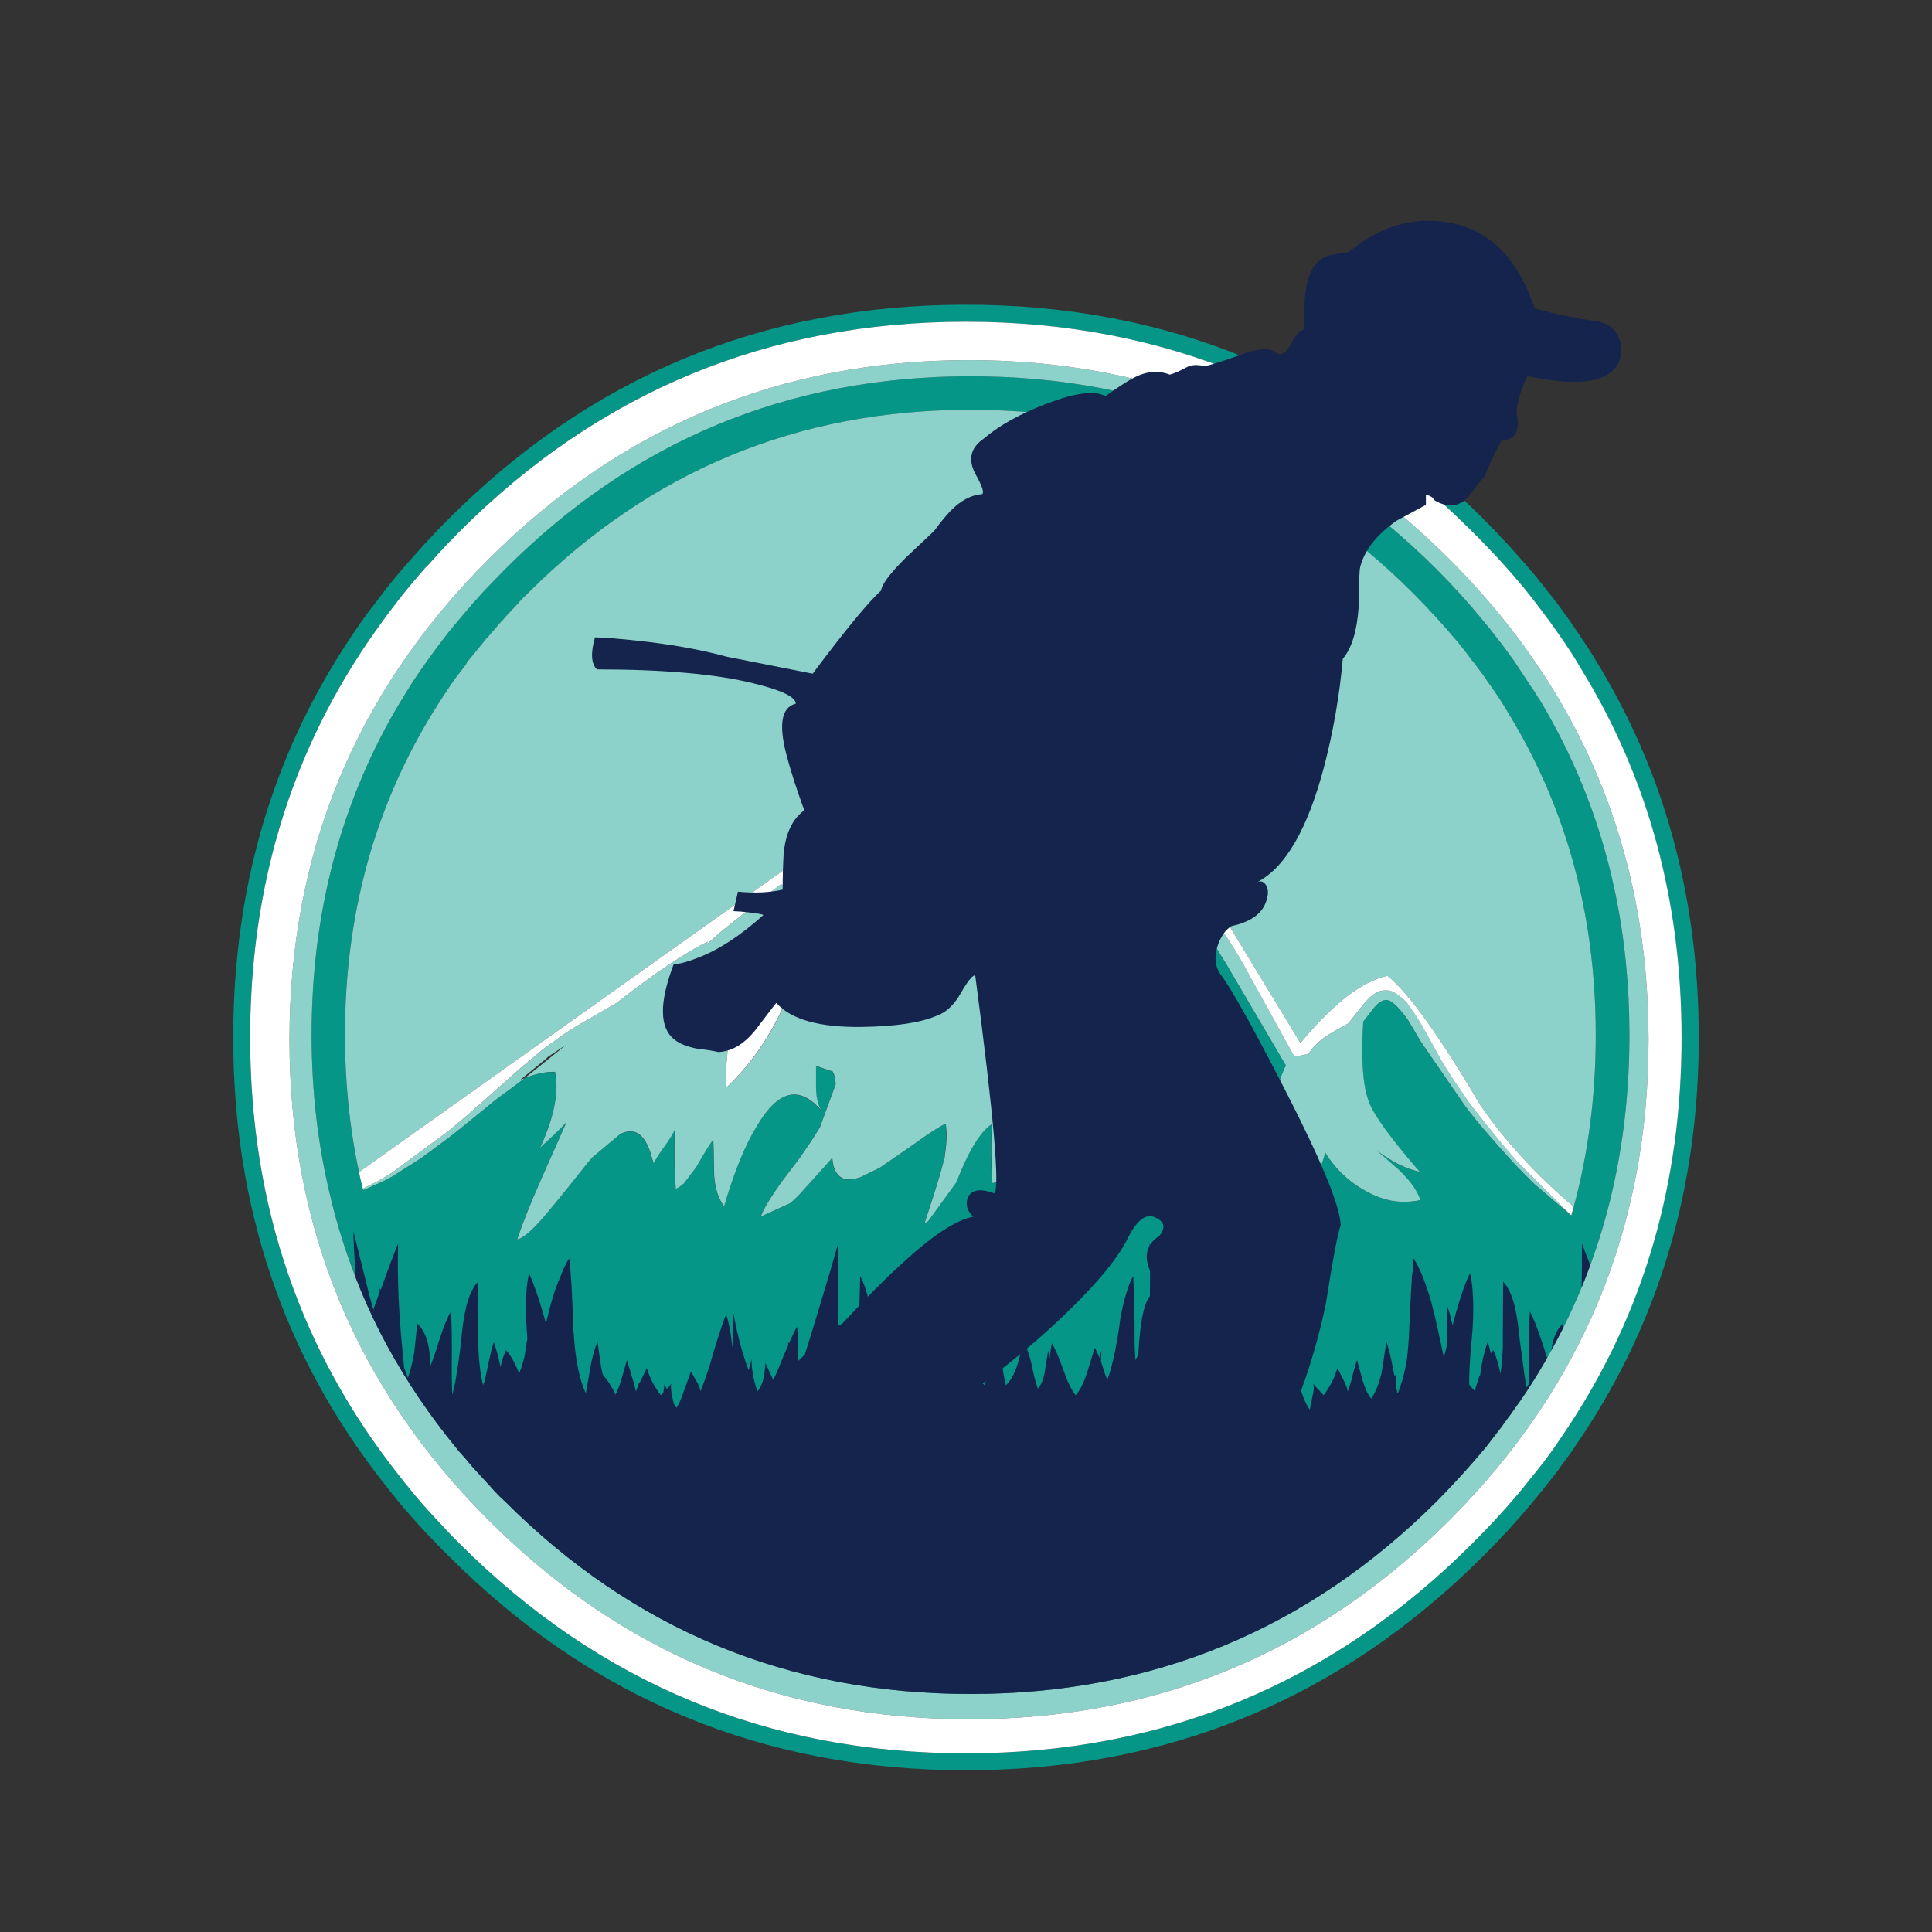 <?xml version="1.0" encoding="utf-8"?>
<!-- Generator: Adobe Illustrator 16.0.0, SVG Export Plug-In . SVG Version: 6.00 Build 0)  -->
<!DOCTYPE svg PUBLIC "-//W3C//DTD SVG 1.1//EN" "http://www.w3.org/Graphics/SVG/1.1/DTD/svg11.dtd">
<svg version="1.1" id="Layer_1" xmlns="http://www.w3.org/2000/svg" xmlns:xlink="http://www.w3.org/1999/xlink" x="0px" y="0px"
	 width="300px" height="300px" viewBox="0 0 300 300" enable-background="new 0 0 300 300" xml:space="preserve">
<rect x="0" y="0" width="300" height="300" fill="#333333" stroke="none"/>
<g>
	<path fill="#059687" d="M233.585,100.551c0.49,0.654,0.989,1.333,1.496,2.036c0.867,1.292,1.742,2.617,2.625,3.975
		c0.245,0.327,0.474,0.671,0.687,1.03c0.196,0.36,0.435,0.728,0.713,1.104c0.344,0.572,0.679,1.145,1.006,1.717
		c1.504,2.634,2.879,5.315,4.121,8.047c5.854,12.888,8.781,26.97,8.781,42.246c0,16.911-3.548,32.31-10.646,46.194
		c-1.668,3.289-3.524,6.47-5.569,9.545c-0.539,0.801-1.096,1.595-1.668,2.379c-0.359,0.54-0.72,1.037-1.078,1.496
		c-0.345,0.457-0.68,0.925-1.008,1.397c-0.783,0.998-1.553,1.996-2.305,2.993c-0.605,0.688-1.194,1.374-1.768,2.061
		c-1.865,2.145-3.818,4.254-5.863,6.33c-20.002,19.953-44.145,29.932-72.42,29.932c-28.262,0-52.362-9.979-72.299-29.932
		c-0.246-0.213-0.458-0.408-0.638-0.588c-0.638-0.621-1.227-1.252-1.766-1.89c-0.899-0.966-1.774-1.914-2.625-2.847
		c-0.409-0.49-0.81-0.973-1.202-1.447c-0.376-0.393-0.711-0.77-1.005-1.128c-0.639-0.785-1.243-1.538-1.816-2.259
		c-4.007-5.117-7.442-10.467-10.304-16.043c-1.472-2.896-2.789-5.855-3.949-8.881c-1.472-3.828-2.699-7.754-3.681-11.775
		c0.017,0,0.033,0,0.049,0l-0.049-0.051c-2.012-8.078-3.018-16.574-3.018-25.488c0-18.53,4.31-35.295,12.929-50.293
		c0.557-0.948,1.12-1.889,1.693-2.821c1.128-1.831,2.355-3.655,3.68-5.471c0.474-0.687,0.981-1.374,1.521-2.061
		c0.965-1.309,1.962-2.56,2.993-3.754c0.605-0.735,1.21-1.447,1.815-2.134c0.261-0.327,0.547-0.654,0.859-0.981
		c0.867-0.998,1.75-1.946,2.649-2.846c0.605-0.639,1.227-1.276,1.865-1.914c19.937-20.002,44.037-30.004,72.299-30.004
		c28.276,0,52.418,10.001,72.42,30.004c2.535,2.535,4.897,5.144,7.091,7.826c0.85,0.997,1.651,2.004,2.403,3.018
		C232.932,99.668,233.257,100.094,233.585,100.551z M239.816,95.399c-0.295-0.393-0.564-0.753-0.812-1.08
		c-0.801-1.063-1.61-2.093-2.429-3.091c-2.502-3.01-5.168-5.912-7.997-8.709c-21.704-21.704-47.904-32.556-78.604-32.556
		c-30.7,0-56.9,10.852-78.604,32.556c-0.687,0.687-1.366,1.382-2.036,2.085c-0.932,0.981-1.832,1.971-2.699,2.969
		c-0.213,0.213-0.441,0.441-0.687,0.687c-0.687,0.785-1.366,1.578-2.037,2.38c-1.046,1.243-2.052,2.511-3.018,3.803
		c-0.54,0.703-1.055,1.398-1.546,2.085c-3.271,4.465-6.149,9.094-8.635,13.886c-7.916,15.243-11.874,32.146-11.874,50.71
		c0,13.117,1.987,25.416,5.962,36.897c3.811,11.039,9.461,21.318,16.952,30.838c0.573,0.752,1.178,1.505,1.815,2.257
		c0.229,0.311,0.483,0.63,0.761,0.957c0.441,0.507,0.891,1.03,1.349,1.569c0.85,0.965,1.726,1.922,2.625,2.871
		c0.573,0.62,1.161,1.25,1.766,1.889c0.425,0.426,0.859,0.858,1.3,1.301c21.704,21.703,47.904,32.555,78.604,32.555
		c30.699,0,56.899-10.852,78.604-32.555c2.534-2.52,4.931-5.111,7.188-7.777c0.57-0.687,1.127-1.373,1.666-2.061
		c0.818-0.998,1.611-1.996,2.381-2.993c0.377-0.507,0.744-1.006,1.104-1.496c0.295-0.409,0.597-0.843,0.907-1.301
		c0.539-0.817,1.08-1.619,1.619-2.403c11.775-17.746,17.664-37.929,17.664-60.548c0-21.312-5.209-40.414-15.627-57.31
		c-0.426-0.735-0.875-1.479-1.351-2.232c-0.851-1.324-1.741-2.633-2.674-3.925C240.92,96.871,240.372,96.119,239.816,95.399z
		 M230.42,80.655c2.896,2.927,5.626,5.929,8.193,9.003c0.802,0.998,1.611,2.021,2.429,3.066c0.246,0.328,0.508,0.663,0.785,1.007
		c0.571,0.785,1.129,1.553,1.669,2.306c0.932,1.324,1.831,2.649,2.697,3.974c0.49,0.721,0.957,1.456,1.398,2.209
		c10.794,17.386,16.191,37.02,16.191,58.903c0,23.225-6.102,43.938-18.301,62.143c-0.541,0.801-1.088,1.61-1.646,2.428
		c-0.294,0.394-0.589,0.785-0.883,1.179c-0.36,0.507-0.729,1.022-1.104,1.546c-0.77,0.997-1.563,2.003-2.379,3.018
		c-0.541,0.67-1.097,1.35-1.67,2.037c-2.322,2.779-4.783,5.461-7.384,8.047c-22.194,22.242-49.008,33.363-80.443,33.363
		s-58.233-11.121-80.395-33.363c-0.524-0.508-1.039-1.022-1.546-1.547c-0.605-0.621-1.194-1.233-1.766-1.84
		c-0.899-0.965-1.775-1.93-2.625-2.896c-0.475-0.538-0.94-1.078-1.398-1.617c-0.262-0.313-0.499-0.613-0.711-0.908
		c-0.638-0.752-1.243-1.505-1.815-2.257c-7.883-9.978-13.779-20.787-17.688-32.433c-3.876-11.498-5.814-23.797-5.814-36.897
		c0-18.498,3.852-35.401,11.555-50.71c2.699-5.348,5.863-10.508,9.494-15.48c0.524-0.687,1.055-1.374,1.595-2.061
		c0.965-1.309,1.971-2.576,3.017-3.803c0.671-0.817,1.382-1.636,2.135-2.453c0.18-0.196,0.376-0.417,0.588-0.662
		c0.867-0.998,1.767-1.979,2.699-2.944c0.736-0.785,1.496-1.57,2.282-2.354c22.162-22.228,48.959-33.341,80.395-33.341
		C181.412,47.314,208.227,58.428,230.42,80.655z M170.094,118.313c0.18,0.589,0.475,1.407,0.883,2.454l0.195,0.515
		c0.066,0.18,0.141,0.368,0.223,0.564c0.082,0.196,0.18,0.409,0.293,0.638c0.328,0.671,0.752,1.521,1.276,2.552
		c0.017,0.016,0.032,0.041,0.05,0.073c0,0.017,0.008,0.033,0.023,0.049c0.016,0.033,0.033,0.058,0.049,0.074
		c0,0.032,0.01,0.057,0.025,0.073c0.211,0.409,0.498,0.916,0.856,1.521c0.148,0.245,0.312,0.515,0.491,0.81l0.195,0.343
		c0.115,0.196,0.229,0.393,0.345,0.589l2.135,3.116c0.032,0.065,0.073,0.131,0.122,0.196l0.023,0.024
		c0.394,0.572,1.022,1.414,1.89,2.526c0.05,0.065,0.106,0.14,0.172,0.222l0.025,0.023l0.122,0.147l0.023,0.024
		c0.018,0.033,0.041,0.074,0.074,0.123c2.191,2.829,4.391,5.667,6.6,8.513c0.017,0.017,0.032,0.033,0.049,0.05
		c0.195,0.229,0.426,0.515,0.688,0.858c0.163,0.212,0.335,0.441,0.516,0.687c0.278,0.409,0.58,0.858,0.907,1.35
		c0.147,0.212,0.328,0.482,0.539,0.81c0.36,0.621,0.826,1.374,1.399,2.257l9.369,15.945c-1.34,2.748-2.215,6.593-2.623,11.531
		c-0.065,0.571-0.098,1.161-0.098,1.766c-0.182,2.144-0.238,4.205-0.174,6.184c0,0.131,0.01,0.262,0.025,0.393
		c0.033,0.899,0.105,1.791,0.221,2.674c0.018,0.313,0.049,0.615,0.098,0.908l0.025-0.023c0,0.016,0,0.031,0,0.049
		c0.081-0.131,0.195-0.236,0.344-0.318c0.523-0.604,1.006-1.269,1.447-1.987c0.113-0.212,0.229-0.425,0.343-0.638l0.858-2.086
		c0-0.033,0.008-0.064,0.025-0.099c0.393-1.228,0.784-3.14,1.178-5.74c0.293,0.638,0.865,1.496,1.717,2.576
		c0.049,0.049,0.09,0.104,0.123,0.171c0.016,0.018,0.031,0.033,0.049,0.051c0.507,0.637,0.898,1.145,1.178,1.521
		c0.146,0.229,0.254,0.409,0.318,0.54v-0.025l0.295-1.471c0.064-0.196,0.131-0.393,0.195-0.589c0.344-0.966,0.523-1.603,0.541-1.914
		c1.602,2.616,3.729,4.637,6.377,6.06c0.967,0.541,1.931,0.948,2.896,1.228c1.374,0.393,2.757,0.516,4.146,0.368
		c0.459-0.033,0.916-0.106,1.375-0.221v-0.024c-0.082-0.246-0.18-0.491-0.295-0.736c-0.196-0.409-0.434-0.834-0.711-1.274
		c-0.441-0.639-0.99-1.302-1.646-1.987c-0.213-0.229-0.44-0.458-0.687-0.687c-0.328-0.296-0.639-0.565-0.933-0.811
		c-0.868-0.785-1.604-1.424-2.208-1.914c-0.017-0.016-0.033-0.032-0.049-0.049l-0.025-0.025c-0.016-0.016-0.033-0.031-0.049-0.048
		c0.752,0.539,1.563,1.063,2.43,1.569c1.422,0.785,2.779,1.315,4.072,1.595c-4.433-5.136-7.041-8.709-7.826-10.722
		c-0.998-2.534-1.309-6.737-0.934-12.608c0.018-0.017,0.033-0.033,0.051-0.05c0.049-0.064,0.098-0.131,0.146-0.196
		c0.016-0.016,0.033-0.032,0.049-0.049c0.016-0.033,0.033-0.058,0.049-0.073l1.031-1.324c0.244-0.328,0.393-0.516,0.441-0.564
		c0.393-0.457,0.809-0.785,1.25-0.98c0.459-0.181,0.907-0.123,1.35,0.172c0.033,0.017,0.064,0.041,0.099,0.073
		c0.441,0.294,0.997,0.851,1.669,1.669c0.211,0.26,0.441,0.555,0.687,0.883c0.604,0.965,1.284,2.108,2.036,3.435l0.441,0.639
		c2.143,3.106,4.285,6.224,6.428,9.347c0.017,0.033,0.033,0.058,0.049,0.074c0,0.017,0.01,0.023,0.024,0.023
		c0.296,0.426,0.826,1.111,1.595,2.063c0.263,0.325,0.549,0.678,0.858,1.053l0.662,0.763c0.653,0.752,1.31,1.504,1.963,2.257
		c0.017,0.016,0.033,0.041,0.05,0.073c0.049,0.049,0.106,0.106,0.172,0.172c0.801,0.899,1.463,1.636,1.986,2.208
		c0.182,0.195,0.344,0.376,0.49,0.54c0.213,0.229,0.475,0.489,0.785,0.785c0.277,0.311,0.613,0.653,1.006,1.028l0.688,0.688
		l0.073,0.099c0.082,0.082,0.163,0.164,0.245,0.245c0.115,0.082,0.223,0.173,0.318,0.271l0.1,0.099
		c0.146,0.114,0.286,0.229,0.417,0.343l1.325,1.129c0.375,0.328,0.752,0.654,1.128,0.981c0.394,0.327,0.776,0.653,1.151,0.981
		c0.182,0.146,0.354,0.285,0.517,0.416l0.295,0.246c0.114,0.098,0.229,0.203,0.345,0.317c0.063,0.05,0.121,0.106,0.17,0.172
		l0.344,0.295l-0.687-0.712l0.515,0.516c0.082-0.295,0.164-0.58,0.246-0.857c0.049-0.164,0.098-0.328,0.146-0.491
		c2.271-8.405,3.41-17.296,3.41-26.667c0-9.486-1.186-18.481-3.559-26.986c-2.143-7.688-5.25-14.965-9.322-21.834
		c-0.277-0.491-0.571-0.981-0.883-1.473c-0.146-0.245-0.295-0.49-0.44-0.736c-0.427-0.687-0.875-1.382-1.351-2.085
		c-0.426-0.621-0.851-1.219-1.275-1.791c-0.081-0.131-0.155-0.253-0.221-0.367c-0.359-0.54-0.752-1.071-1.178-1.595
		c-0.328-0.475-0.672-0.924-1.031-1.35c-0.75-1.03-1.537-2.036-2.354-3.018c-2.142-2.535-4.399-4.997-6.771-7.385
		c-18.988-18.972-41.896-28.458-68.717-28.458c-26.806,0-49.704,9.486-68.691,28.458c-0.475,0.458-0.941,0.924-1.398,1.398
		c-0.066,0.099-0.123,0.18-0.173,0.246l-1.594,1.668c-0.294,0.327-0.581,0.654-0.859,0.98c-0.262,0.246-0.515,0.524-0.76,0.835
		l-0.221,0.27c-0.392,0.409-0.801,0.892-1.227,1.447l-0.147,0.074c-0.115,0.146-0.229,0.303-0.343,0.466l-2.772,3.386
		c-0.049,0.114-0.106,0.236-0.172,0.368c-0.54,0.687-1.071,1.373-1.594,2.061c-0.54,0.752-1.063,1.521-1.57,2.306
		c-0.622,0.933-1.227,1.873-1.815,2.821c-9.192,14.867-13.788,31.632-13.788,50.293c0,7.394,0.728,14.49,2.184,21.294
		c0.18,0.852,0.376,1.701,0.588,2.553v0.023l0.074,0.245l2.183-0.979c0.654-0.263,1.456-0.664,2.404-1.203l2.257-1.447
		c0.899-0.557,1.652-1.038,2.258-1.447l4.342-3.214c0.491-0.376,1.006-0.785,1.546-1.228l5.667-4.611
		c1.292-0.934,2.755-2.02,4.392-3.264c1.684-0.688,3.254-1.014,4.71-0.98c0.131,0.688,0.205,1.415,0.221,2.184
		c0,2.535-0.745,5.512-2.233,8.93l-0.196,0.443c-0.049,0.08-0.099,0.17-0.147,0.27v0.023c0.393-0.425,1.112-1.104,2.158-2.035
		c0.9-0.867,1.53-1.506,1.889-1.914c-0.212,0.508-0.45,1.07-0.711,1.692l-3.213,7.263c-1.586,3.582-2.805,6.64-3.655,9.174
		c1.03-0.213,2.69-1.717,4.98-4.514c1.324-1.57,3.419-4.162,6.28-7.777c0.099-0.113,0.196-0.221,0.294-0.317
		c0.033-0.032,0.065-0.073,0.099-0.123c0.032-0.032,0.073-0.065,0.122-0.098l4.245-3.558c0.392-0.197,0.76-0.318,1.104-0.369
		c0.441-0.064,0.859-0.031,1.251,0.099c1.161,0.442,2.044,1.874,2.649,4.294c0.017,0.018,0.025,0.041,0.025,0.072
		c0.016,0.018,0.024,0.041,0.024,0.074c0.017,0.017,0.024,0.041,0.024,0.073c0.016,0.032,0.024,0.065,0.024,0.099
		c0.016,0.017,0.024,0.041,0.024,0.074c0.017,0.031,0.025,0.064,0.025,0.099c0.017,0.017,0.025,0.04,0.025,0.073
		c0.278-0.605,0.833-1.48,1.667-2.625c0.851-1.179,1.399-2.078,1.644-2.699c-0.131,2.978-0.09,6.061,0.123,9.248v0.025
		c0.409-0.181,0.818-0.449,1.227-0.811l1.938-2.553c1.439-2.502,2.331-3.933,2.673-4.291c0.05,1.227,0.091,3.074,0.123,5.543v0.024
		c0,0.082,0.008,0.163,0.025,0.245c0.163,1.93,0.67,3.443,1.521,4.538c1.604-5.462,3.32-9.647,5.152-12.56
		c2.568-4.334,5.169-5.732,7.802-4.195c0.327,0.195,0.67,0.441,1.03,0.734c0.131,0.115,0.253,0.237,0.368,0.369l0.171,0.146
		c0.164,0.18,0.336,0.376,0.515,0.589c-0.016-0.033-0.024-0.058-0.024-0.073l0.024,0.024c-0.147-0.246-0.27-0.522-0.367-0.834
		c-0.165-0.491-0.278-1.039-0.344-1.646c-0.033-0.344-0.049-0.703-0.049-1.078v-0.024c0-1.554,0-2.649,0-3.287
		c0.147,0.081,1.006,0.384,2.576,0.907c0.033,0,0.049,0.017,0.049,0.049c0.278,0.572,0.417,1.227,0.417,1.963l-2.454,6.697
		c-0.245,0.377-0.499,0.77-0.76,1.178c-0.311,0.523-1.08,1.668-2.307,3.436c-0.18,0.244-0.368,0.506-0.564,0.785l-2.159,2.846
		c-1.586,2.19-2.641,3.875-3.165,5.054c-0.033,0-0.049,0.032-0.049,0.099c-0.082,0.146-0.139,0.278-0.172,0.393l-0.049,0.05
		l4.587-2.085c0.507-0.409,1.015-0.883,1.522-1.424c0.261-0.295,0.547-0.613,0.858-0.956l3.558-3.95
		c0.017-0.032,0.041-0.064,0.073-0.1c0.033-0.049,0.066-0.088,0.098-0.121c0.033-0.033,0.065-0.065,0.098-0.098
		c0.033-0.051,0.065-0.092,0.099-0.123c0.098-0.115,0.188-0.222,0.27-0.32c0,0.033,0,0.065,0,0.1
		c0.147,1.768,0.752,2.821,1.815,3.165l0.049,0.024c0.098,0.016,0.188,0.039,0.269,0.072c0.623,0.082,1.366-0.023,2.233-0.318
		l2.968-1.447l4.735-3.264c0.311-0.229,0.646-0.467,1.006-0.711c2.192-1.57,3.68-2.519,4.465-2.847c0,0.033,0.032,0.091,0.099,0.173
		c0,0.049,0.008,0.105,0.024,0.172c0,0.064,0.008,0.146,0.024,0.244c0.017,0.344,0.025,0.703,0.025,1.08
		c0.033,0.948-0.057,2.004-0.27,3.164c0,0.082,0,0.155,0,0.223c-0.033,0.195-0.073,0.399-0.123,0.613l-0.564,2.084
		c0,0.033-0.008,0.065-0.025,0.098c-0.507,1.719-1.308,4.236-2.404,7.558c0.049-0.033,0.099-0.058,0.147-0.073
		c0-0.017,0.017-0.025,0.049-0.025c0-0.016,0.016-0.023,0.049-0.023c0-0.017,0.016-0.023,0.049-0.023
		c0.065-0.049,0.139-0.09,0.221-0.123c0-0.017,0.008-0.024,0.024-0.024l4.293-5.912c0.197-0.407,0.384-0.843,0.564-1.301
		c1.684-4.121,3.37-6.754,5.054-7.899c-0.132,2.928-0.115,5.979,0.049,9.15v0.025c1.717-0.131,4.293-2.314,7.728-6.551
		c0.36-0.426,0.705-0.852,1.03-1.275c0.033-0.032,0.065-0.082,0.099-0.147l0.44-0.489c0.36-0.49,0.753-0.957,1.179-1.398
		c2.354-2.862,3.967-4.688,4.834-5.471l0.022-0.025c0.019-0.048,0.041-0.081,0.073-0.098c0.033-0.032,0.074-0.049,0.123-0.049
		c0.082,0.735,0.181,1.438,0.295,2.109c0.277,1.995,0.646,3.721,1.104,5.176c0.262,0.885,0.557,1.668,0.883,2.355
		c0.114,0.229,0.229,0.449,0.344,0.662c0.05-0.147,0.091-0.312,0.123-0.49l0.244-2.675c0-0.05,0-0.099,0-0.147
		c0-0.521-0.016-1.078-0.049-1.668c-0.082-1.373-0.121-2.56-0.121-3.557v-0.024c-0.033-0.36-0.051-0.688-0.051-0.981
		c0-0.146,0-0.254,0-0.318c0-0.146,0-0.27,0-0.368v-0.317c0-0.803,0.041-1.506,0.123-2.11c0.458-2.535,1.814-3.499,4.072-2.896
		c1.505,0.426,3.828,2.698,6.968,6.82c3.075,4.039,5.772,6.362,8.097,6.967c0.229-2.388-1.357-6.051-4.76-10.99
		c-0.146-0.213-0.285-0.416-0.418-0.612c-0.146-0.213-0.286-0.409-0.416-0.589c-0.05-0.065-0.09-0.123-0.123-0.172
		c-0.049-0.065-0.09-0.123-0.123-0.172c-0.031-0.065-0.074-0.123-0.123-0.172c-0.031-0.064-0.072-0.123-0.121-0.172
		c-0.033-0.066-0.074-0.123-0.123-0.172c-2.144-2.992-4.098-5.177-5.863-6.551c-0.262-0.213-0.516-0.4-0.76-0.564
		c-0.033-0.033-0.059-0.049-0.074-0.049h-0.024c-0.194-0.131-0.385-0.244-0.563-0.344c-0.181-0.114-0.353-0.221-0.517-0.318
		c-0.229-0.131-0.448-0.254-0.662-0.367c-0.213-0.114-0.407-0.213-0.588-0.295c-0.147-0.065-0.287-0.123-0.418-0.172
		c-0.146-0.049-0.284-0.091-0.417-0.123c-0.229-0.082-0.441-0.131-0.638-0.146h-0.099c-0.262-0.033-0.516-0.018-0.761,0.049h-0.05
		c-0.506,0.182-0.939,0.736-1.299,1.669c-0.164,0.276-0.32,0.646-0.467,1.104l-1.178,3.213l-0.05,0.074
		c-0.049,0.082-0.09,0.155-0.123,0.221c-0.098,0.148-0.188,0.295-0.271,0.441l-0.172,0.196c-0.375,0.539-0.817,1.006-1.323,1.397
		c-0.966,0.688-2.15,1.113-3.56,1.275c0.019-0.458-0.049-1.136-0.195-2.035c-0.113-0.998-0.155-1.693-0.123-2.086
		c-0.358,0.098-1.006,0.147-1.938,0.147h-0.025c-0.932,0-1.65,0.073-2.157,0.22c-0.181-1.145-0.255-2.47-0.222-3.974l0.271-3.705
		c0.082-0.851,0.204-1.741,0.368-2.674c0.049-0.49,0.105-0.974,0.172-1.447c-0.277,0.147-0.925,0.311-1.938,0.49
		c-0.508,0.099-0.949,0.213-1.324,0.344l-0.982,0.368c-0.016,0-0.031,0.008-0.049,0.024c-2.862-3.941-2.969-9.232-0.318-15.873
		c0.082-0.229,0.172-0.449,0.271-0.662c0.163-0.311,0.327-0.621,0.489-0.932l5.228-10.967c0-0.033,0.008-0.058,0.022-0.074
		c0-0.032,0.01-0.057,0.025-0.073c0-0.032,0.008-0.057,0.023-0.073l6.379-4.98L170.094,118.313z"/>
	<path fill="#8CD2CA" d="M172.105,109.751c-0.36,0.212-0.722,0.434-1.08,0.662c-8.768,5.545-17.189,12.479-25.27,20.804
		l-15.848,15.039l-8.096-11.236L55.745,182c-1.456-6.805-2.184-13.9-2.184-21.294c0-18.661,4.596-35.426,13.788-50.293
		c0.589-0.948,1.194-1.889,1.815-2.821c0.507-0.785,1.031-1.554,1.57-2.306c0.523-0.688,1.055-1.374,1.594-2.061
		c0.066-0.132,0.123-0.254,0.172-0.368l2.772-3.386c0.114-0.163,0.229-0.319,0.343-0.466l0.147-0.074
		c0.425-0.556,0.834-1.038,1.227-1.447l0.221-0.27c0.246-0.311,0.499-0.589,0.76-0.835c0.278-0.326,0.564-0.653,0.859-0.98
		l1.594-1.668c0.05-0.066,0.106-0.147,0.173-0.246c0.457-0.475,0.923-0.94,1.398-1.398c18.988-18.972,41.886-28.458,68.691-28.458
		c26.822,0,49.729,9.486,68.717,28.458c2.371,2.388,4.629,4.85,6.771,7.385c0.818,0.981,1.604,1.987,2.354,3.018
		c0.359,0.426,0.703,0.875,1.031,1.35c0.426,0.523,0.817,1.055,1.178,1.595c0.064,0.114,0.14,0.236,0.221,0.367
		c0.426,0.572,0.852,1.17,1.275,1.791c0.476,0.703,0.925,1.398,1.351,2.085c0.146,0.246,0.294,0.491,0.44,0.736
		c0.312,0.491,0.604,0.981,0.884,1.473c4.071,6.869,7.18,14.146,9.321,21.834c2.373,8.505,3.559,17.5,3.559,26.986
		c0,9.371-1.139,18.261-3.41,26.667c-0.05-0.033-0.098-0.065-0.146-0.099c-5.691-4.84-10.469-10.043-14.328-15.604
		c-6.41-10.876-11.229-17.59-14.448-20.143c-3.909,0.803-8.416,4.277-13.519,10.428l-14.646-24.116
		c-6.624-9.191-11.604-18.334-14.94-27.428C172.27,110.185,172.188,109.963,172.105,109.751z M175.295,124.103
		c0.408,0.72,1.037,1.774,1.889,3.165c1.242,1.685,2.51,3.369,3.803,5.054c0.181,0.295,0.375,0.58,0.589,0.858l5.104,6.919
		l0.098,0.049l1.35,1.84c0.033,0.032,0.074,0.082,0.123,0.147c0.18,0.261,0.408,0.621,0.688,1.079
		c0.113,0.147,0.236,0.311,0.367,0.49l0.049,0.049l0.859,1.398c0.146,0.181,0.311,0.409,0.49,0.688
		c0.426,0.638,0.939,1.464,1.545,2.478c0.441,0.703,1.055,1.791,1.84,3.263l6.869,12.414c0.671-0.016,1.342-0.122,2.012-0.318
		c0.082-0.017,0.164-0.042,0.246-0.074c0.721-1.111,1.75-2.094,3.09-2.943c0.721-0.441,1.728-1.014,3.02-1.717
		c0.113-0.147,0.253-0.312,0.417-0.49c1.375-1.75,2.231-2.807,2.575-3.165c0.623-0.671,1.235-1.112,1.841-1.325
		c0.146-0.082,0.393-0.139,0.735-0.172h0.662l0.639,0.172c0.099,0,0.277,0.1,0.539,0.295c0.572,0.359,1.146,0.834,1.718,1.424
		c0.18,0.244,0.589,0.825,1.227,1.741c0.507,0.769,1.203,1.938,2.087,3.509l1.938,3.531c0.146,0.295,0.843,1.407,2.085,3.337
		l2.307,3.361c0.376,0.507,1.187,1.545,2.429,3.114l2.526,3.117c0.573,0.652,1.433,1.658,2.576,3.018
		c2.438,2.42,4.874,4.849,7.312,7.285l1.228,1.228l-0.345-0.295c-0.049-0.065-0.105-0.122-0.17-0.172
		c-0.115-0.114-0.229-0.222-0.344-0.317l-0.296-0.246c-0.163-0.131-0.335-0.271-0.516-0.416c-0.376-0.328-0.761-0.654-1.152-0.981
		c-0.376-0.327-0.753-0.654-1.128-0.981l-1.324-1.129c-0.132-0.113-0.271-0.229-0.418-0.343l-0.099-0.099
		c-0.099-0.099-0.196-0.188-0.295-0.271s-0.188-0.164-0.271-0.245l-0.072-0.099l-0.688-0.688c-0.392-0.375-0.728-0.719-1.006-1.029
		c-0.312-0.295-0.572-0.557-0.785-0.784c-0.146-0.164-0.31-0.345-0.489-0.54c-0.523-0.572-1.187-1.309-1.988-2.208
		c-0.063-0.065-0.121-0.123-0.17-0.172c-0.018-0.032-0.033-0.058-0.051-0.073c-0.654-0.753-1.309-1.505-1.963-2.257l-0.662-0.763
		c-0.311-0.375-0.597-0.728-0.857-1.054c-0.77-0.948-1.301-1.636-1.596-2.062c-0.016,0-0.023-0.008-0.023-0.024
		c-0.018-0.017-0.033-0.041-0.051-0.073c-2.141-3.123-4.283-6.24-6.426-9.347l-0.441-0.639c-0.753-1.325-1.432-2.47-2.037-3.435
		c-0.244-0.328-0.475-0.623-0.688-0.884c-0.67-0.817-1.227-1.374-1.668-1.668c-0.033-0.032-0.064-0.058-0.099-0.073
		c-0.44-0.295-0.892-0.353-1.349-0.173c-0.442,0.196-0.858,0.524-1.252,0.981c-0.049,0.05-0.196,0.236-0.44,0.563l-1.03,1.325
		c-0.017,0.016-0.033,0.04-0.05,0.073c-0.016,0.017-0.032,0.032-0.049,0.049c-0.049,0.065-0.099,0.131-0.146,0.196
		c-0.019,0.017-0.033,0.033-0.051,0.05c-0.375,5.871-0.064,10.073,0.934,12.608c0.783,2.013,3.394,5.586,7.826,10.722
		c-1.293-0.278-2.65-0.81-4.073-1.595c-0.867-0.508-1.677-1.03-2.429-1.569c0.016,0.017,0.033,0.032,0.049,0.048l0.025,0.025
		c0.016,0.017,0.031,0.033,0.049,0.049c0.604,0.49,1.34,1.129,2.207,1.914c0.295,0.244,0.604,0.515,0.933,0.81
		c0.245,0.229,0.474,0.457,0.687,0.687c0.654,0.688,1.203,1.351,1.646,1.988c0.278,0.44,0.515,0.865,0.711,1.274
		c0.114,0.245,0.213,0.489,0.295,0.735v0.024c-0.458,0.114-0.916,0.188-1.374,0.222c-1.391,0.146-2.771,0.023-4.146-0.369
		c-0.965-0.277-1.929-0.687-2.895-1.227c-2.648-1.423-4.775-3.441-6.378-6.06c-0.017,0.312-0.197,0.948-0.541,1.913
		c-0.063,0.197-0.131,0.394-0.195,0.59l-0.295,1.471v0.025c-0.063-0.131-0.172-0.312-0.317-0.54
		c-0.279-0.376-0.672-0.884-1.179-1.521c-0.017-0.017-0.032-0.032-0.049-0.05c-0.032-0.064-0.073-0.122-0.123-0.171
		c-0.851-1.08-1.423-1.938-1.717-2.576c-0.394,2.601-0.785,4.515-1.179,5.74c-0.018,0.032-0.024,0.065-0.024,0.098l-0.858,2.087
		c-0.113,0.213-0.229,0.426-0.343,0.637c-0.44,0.721-0.924,1.384-1.446,1.988c-0.148,0.081-0.264,0.188-0.345,0.318
		c0-0.018,0-0.033,0-0.049c-0.049-0.295-0.09-0.59-0.122-0.885c-0.115-0.883-0.188-1.773-0.222-2.674
		c-0.017-0.131-0.024-0.262-0.024-0.393c-0.064-1.979-0.009-4.04,0.172-6.184c0-0.604,0.033-1.193,0.1-1.766
		c0.408-4.939,1.283-8.783,2.623-11.531l-9.37-15.946c-0.573-0.883-1.039-1.636-1.399-2.257c-0.211-0.327-0.392-0.598-0.539-0.81
		c-0.326-0.491-0.629-0.94-0.908-1.35c-0.18-0.245-0.352-0.475-0.514-0.687c-0.263-0.344-0.492-0.63-0.688-0.858
		c-0.018-0.017-0.033-0.033-0.051-0.05c-2.207-2.846-4.406-5.684-6.598-8.513c-0.033-0.049-0.059-0.09-0.074-0.123l-0.023-0.024
		l-0.123-0.147c-0.066-0.081-0.131-0.163-0.197-0.245c-0.865-1.112-1.496-1.954-1.889-2.526l-0.023-0.024
		c-0.05-0.065-0.091-0.131-0.123-0.196l-2.109-3.116c-0.133-0.213-0.254-0.408-0.368-0.589l-0.196-0.343
		c-0.18-0.295-0.343-0.564-0.49-0.81c-0.359-0.605-0.646-1.112-0.857-1.521c-0.018-0.017-0.025-0.041-0.025-0.073
		c-0.016-0.017-0.033-0.041-0.049-0.074c-0.016-0.016-0.023-0.032-0.023-0.049c-0.018-0.032-0.032-0.058-0.049-0.073
		c-0.524-1.03-0.949-1.881-1.276-2.552c-0.114-0.229-0.212-0.441-0.294-0.638c-0.082-0.197-0.155-0.385-0.223-0.564l-0.195-0.515
		c-0.408-1.047-0.702-1.865-0.883-2.454l-0.59-1.864l-6.377,4.98c-0.018,0.017-0.025,0.041-0.025,0.073
		c-0.016,0.017-0.024,0.041-0.024,0.073c-0.017,0.017-0.022,0.041-0.022,0.074l-5.228,10.967c-0.163,0.311-0.325,0.621-0.489,0.932
		c-0.1,0.213-0.188,0.434-0.271,0.662c-2.65,6.641-2.544,11.932,0.317,15.873c0.019-0.017,0.033-0.024,0.049-0.024l0.982-0.368
		c0.376-0.114,0.817-0.221,1.324-0.319c1.031-0.18,1.677-0.352,1.938-0.515c-0.064,0.474-0.123,0.957-0.172,1.447
		c-0.164,0.933-0.285,1.824-0.367,2.675l-0.271,3.704c-0.032,1.505,0.041,2.829,0.222,3.974c0.506-0.146,1.227-0.219,2.157-0.219
		h0.025c0.932,0,1.577-0.051,1.938-0.148c-0.033,0.393,0.008,1.088,0.122,2.086c0.146,0.9,0.214,1.578,0.195,2.035
		c1.407-0.162,2.594-0.588,3.56-1.274c0.506-0.394,0.947-0.858,1.323-1.397l0.172-0.196c0.082-0.131,0.173-0.271,0.271-0.417
		c0.033-0.082,0.074-0.163,0.123-0.245l0.049-0.074l1.178-3.214c0.164-0.457,0.318-0.816,0.467-1.079
		c0.359-0.933,0.793-1.497,1.299-1.692h0.051c0.244-0.049,0.498-0.058,0.761-0.023h0.099c0.195,0.018,0.407,0.057,0.637,0.122
		c0.133,0.032,0.271,0.073,0.418,0.122c0.131,0.05,0.271,0.105,0.418,0.172c0.18,0.082,0.375,0.182,0.588,0.295
		c0.213,0.114,0.434,0.237,0.662,0.368c0.164,0.098,0.336,0.204,0.516,0.317c0.18,0.1,0.369,0.213,0.564,0.345h0.023
		c0.018,0,0.042,0.016,0.074,0.049c0.245,0.163,0.499,0.353,0.76,0.563c1.768,1.375,3.721,3.559,5.863,6.551
		c0.05,0.05,0.091,0.105,0.123,0.173c0.05,0.048,0.09,0.106,0.122,0.171c0.049,0.049,0.091,0.105,0.122,0.172
		c0.033,0.05,0.074,0.105,0.123,0.172c0.033,0.049,0.074,0.105,0.123,0.172c0.131,0.18,0.271,0.377,0.416,0.59
		c0.133,0.195,0.271,0.399,0.418,0.612c3.402,4.938,4.988,8.603,4.76,10.99c-2.322-0.604-5.021-2.929-8.096-6.968
		c-3.141-4.121-5.463-6.395-6.969-6.819c-2.257-0.604-3.613,0.358-4.072,2.896c-0.082,0.604-0.123,1.309-0.123,2.109v0.318
		c0,0.099,0,0.222,0,0.367c0,0.065,0,0.172,0,0.319c0,0.294,0.019,0.621,0.051,0.981v0.023c0,0.998,0.04,2.185,0.122,3.558
		c0.032,0.589,0.049,1.146,0.049,1.668c0,0.05,0,0.099,0,0.147l-0.245,2.674c-0.031,0.181-0.072,0.344-0.122,0.49
		c-0.114-0.212-0.229-0.434-0.344-0.662c-0.327-0.688-0.621-1.472-0.884-2.354c-0.456-1.455-0.825-3.181-1.104-5.177
		c-0.098-0.67-0.188-1.373-0.271-2.109h-0.022c-0.049,0-0.09,0.018-0.123,0.049c-0.032,0.018-0.057,0.051-0.073,0.098l-0.023,0.025
		c-0.867,0.784-2.479,2.608-4.834,5.471c-0.426,0.441-0.816,0.908-1.178,1.398l-0.44,0.49c-0.032,0.064-0.065,0.115-0.099,0.146
		c-0.326,0.426-0.67,0.852-1.031,1.275c-3.434,4.236-6.01,6.42-7.727,6.551v-0.025c-0.164-3.172-0.181-6.223-0.049-9.149
		c-1.687,1.146-3.371,3.778-5.055,7.899c-0.18,0.457-0.368,0.893-0.564,1.301l-4.293,5.912c-0.016,0-0.024,0.009-0.024,0.024
		c-0.083,0.032-0.156,0.073-0.221,0.122c-0.033,0-0.049,0.008-0.049,0.023c-0.033,0-0.049,0.01-0.049,0.024
		c-0.032,0-0.049,0.009-0.049,0.025c-0.049,0.016-0.098,0.04-0.147,0.073c1.096-3.32,1.897-5.84,2.404-7.558
		c0.017-0.032,0.025-0.063,0.025-0.098l0.564-2.085c0.049-0.213,0.098-0.417,0.147-0.613c0-0.066,0-0.14,0-0.222
		c0.197-1.146,0.287-2.199,0.271-3.164c0-0.394-0.017-0.753-0.05-1.08c-0.016-0.099-0.024-0.181-0.024-0.245
		c-0.017-0.064-0.024-0.122-0.024-0.172c-0.066-0.082-0.099-0.139-0.099-0.172c-0.785,0.328-2.273,1.275-4.465,2.847
		c-0.36,0.244-0.695,0.481-1.006,0.711l-4.735,3.263l-2.968,1.447c-0.868,0.295-1.611,0.401-2.233,0.319
		c-0.081-0.033-0.171-0.058-0.269-0.073l-0.049-0.023c-1.063-0.344-1.668-1.398-1.815-3.166c0-0.032,0-0.064,0-0.099
		c-0.082,0.099-0.171,0.204-0.27,0.319c-0.033,0.031-0.065,0.072-0.099,0.123c-0.033,0.031-0.065,0.064-0.098,0.098
		c-0.032,0.033-0.065,0.073-0.098,0.122c-0.032,0.033-0.057,0.065-0.073,0.099l-3.558,3.951c-0.311,0.342-0.597,0.661-0.858,0.955
		c-0.507,0.541-1.015,1.016-1.522,1.424l-4.539,2.062c0.033-0.131,0.098-0.271,0.197-0.417c0-0.066,0.008-0.1,0.024-0.1
		c0.523-1.178,1.579-2.861,3.165-5.053l2.159-2.847c0.196-0.263,0.384-0.517,0.564-0.761c1.227-1.782,1.996-2.928,2.307-3.436
		c0.261-0.408,0.515-0.81,0.76-1.201l2.454-6.697c0-0.736-0.139-1.392-0.417-1.963c0-0.032-0.016-0.049-0.049-0.049
		c-1.569-0.523-2.428-0.826-2.576-0.908c0,0.638,0,1.733,0,3.287v0.024c0,0.376,0.016,0.735,0.049,1.079
		c0.066,0.605,0.18,1.152,0.344,1.645c0.097,0.312,0.22,0.588,0.367,0.834l-0.024-0.023c-0.163-0.182-0.327-0.352-0.491-0.516
		l-0.171-0.147c-0.115-0.131-0.237-0.253-0.368-0.368c-0.36-0.294-0.703-0.539-1.03-0.734c-2.633-1.537-5.234-0.14-7.802,4.194
		c-1.832,2.911-3.548,7.099-5.152,12.56c-0.851-1.094-1.357-2.607-1.521-4.537c-0.017-0.082-0.025-0.163-0.025-0.245v-0.024
		c-0.032-2.47-0.073-4.316-0.123-5.544c-0.343,0.359-1.234,1.79-2.673,4.292l-1.938,2.553c-0.409,0.359-0.818,0.629-1.227,0.81
		v-0.024c-0.213-3.188-0.254-6.271-0.123-9.248c-0.245,0.621-0.793,1.521-1.644,2.698c-0.834,1.146-1.39,2.021-1.667,2.625
		c0-0.032-0.008-0.058-0.025-0.073c0-0.033-0.008-0.065-0.025-0.099c0-0.033-0.008-0.058-0.024-0.074
		c0-0.032-0.008-0.065-0.024-0.098c0-0.032-0.008-0.058-0.024-0.073c0-0.033-0.008-0.059-0.024-0.074
		c0-0.031-0.009-0.057-0.025-0.072c-0.604-2.42-1.488-3.853-2.649-4.295c-0.393-0.129-0.81-0.162-1.251-0.098
		c-0.343,0.051-0.711,0.172-1.104,0.368l-4.245,3.558c-0.049,0.032-0.09,0.065-0.122,0.098c-0.033,0.051-0.066,0.091-0.099,0.123
		c-0.098,0.099-0.196,0.205-0.294,0.318c-2.861,3.614-4.956,6.207-6.28,7.777c-2.29,2.797-3.95,4.301-4.98,4.514
		c0.851-2.535,2.069-5.593,3.655-9.175l3.213-7.262c0.294-0.654,0.556-1.243,0.786-1.767c-0.017,0.032-0.041,0.058-0.074,0.073
		c-0.359,0.408-0.989,1.046-1.889,1.913c-1.046,0.934-1.766,1.611-2.158,2.036v-0.024l0.024-0.024
		c0.032-0.081,0.074-0.163,0.123-0.244l0.196-0.442c1.488-3.418,2.233-6.395,2.233-8.93c-0.017-0.77-0.09-1.496-0.221-2.184
		c-1.456-0.032-3.026,0.293-4.71,0.98c-1.636,1.243-3.1,2.33-4.392,3.264l-5.667,4.611c-0.54,0.441-1.055,0.852-1.546,1.227
		l-4.342,3.215c-0.605,0.408-1.358,0.892-2.258,1.447l-2.257,1.446c-0.948,0.54-1.75,0.94-2.404,1.203l-2.183,0.979l-0.074-0.244
		l2.11-1.055c0.213-0.082,0.982-0.533,2.307-1.351l8.537-6.28c0.033-0.031,0.065-0.049,0.098-0.049
		c1.211-0.998,2.568-2.143,4.072-3.436l0.319-0.367c0.147-0.082,0.278-0.18,0.393-0.295c0.033-0.032,0.098-0.081,0.196-0.146
		c0.899-0.785,1.905-1.677,3.018-2.674c2.241-2.014,3.557-3.182,3.95-3.509l2.649-2.185l0.221-0.221l3.582-2.575
		c1.325-0.852,2.077-1.317,2.257-1.397l5.79-3.361c5.626-4.416,10.312-7.573,14.057-9.47c0,0.081,0,0.188,0,0.318
		c0.933-0.817,1.685-1.488,2.257-2.012l9.175-7.262l0.638,0.639c0.834,0.719,1.816,1.938,2.944,3.655l1.619,2.698
		c0.032,0.099,0.074,0.18,0.122,0.245l0.049,0.024l0.466,0.785c0.867,1.407,1.709,2.462,2.527,3.165
		c0.18,0.18,0.36,0.311,0.54,0.393c0.033-0.032,0.065-0.049,0.098-0.049c0.229-0.196,0.466-0.385,0.711-0.564
		c0.065-0.065,0.131-0.123,0.196-0.172c0.654-0.638,1.358-1.26,2.11-1.864c0.147-0.131,0.49-0.409,1.03-0.834
		c0.065-0.049,0.115-0.074,0.147-0.074c0.687-0.539,1.692-1.341,3.017-2.404h0.049l2.257-3.287c0.736-1.03,1.194-1.668,1.374-1.913
		l4.612-4.784c1.865-1.832,2.903-2.838,3.116-3.018l3.238-3.042c1.931-1.75,3.035-2.731,3.313-2.944l6.82-5.495l8.686-6.108
		l2.746,8.586C174.076,121.608,174.592,122.68,175.295,124.103z M233.585,100.551c-0.328-0.457-0.653-0.883-0.981-1.275
		c-0.752-1.014-1.555-2.021-2.403-3.018c-2.192-2.683-4.556-5.291-7.091-7.826c-20.002-20.002-44.145-30.004-72.42-30.004
		c-28.263,0-52.362,10.001-72.299,30.004c-0.638,0.638-1.259,1.275-1.865,1.914c-0.899,0.899-1.782,1.848-2.649,2.846
		c-0.312,0.327-0.598,0.654-0.859,0.981c-0.605,0.687-1.21,1.398-1.815,2.134c-1.031,1.194-2.028,2.445-2.993,3.754
		c-0.54,0.687-1.047,1.374-1.521,2.061c-1.325,1.815-2.552,3.64-3.68,5.471c-0.573,0.933-1.136,1.873-1.693,2.821
		c-8.619,14.998-12.929,31.763-12.929,50.293c0,8.914,1.006,17.41,3.018,25.488l0.049,0.051c-0.016,0-0.032,0-0.049,0
		c0.981,4.021,2.208,7.947,3.681,11.775c1.161,3.024,2.477,5.985,3.949,8.881c2.862,5.576,6.297,10.926,10.304,16.043
		c0.573,0.721,1.177,1.474,1.816,2.259c0.294,0.358,0.629,0.735,1.005,1.128c0.393,0.475,0.793,0.957,1.202,1.447
		c0.851,0.933,1.726,1.881,2.625,2.847c0.54,0.638,1.128,1.269,1.766,1.89c0.18,0.18,0.393,0.375,0.638,0.588
		c19.937,19.953,44.037,29.932,72.299,29.932c28.276,0,52.418-9.979,72.42-29.932c2.045-2.076,3.998-4.187,5.863-6.33
		c0.572-0.687,1.161-1.373,1.768-2.061c0.752-0.997,1.521-1.995,2.305-2.992c0.328-0.475,0.663-0.94,1.007-1.398
		c0.359-0.458,0.72-0.956,1.079-1.496c0.572-0.784,1.129-1.578,1.668-2.379c2.045-3.075,3.901-6.256,5.569-9.545
		c7.099-13.885,10.646-29.283,10.646-46.194c0-15.276-2.927-29.358-8.781-42.246c-1.242-2.731-2.617-5.413-4.121-8.047
		c-0.327-0.572-0.662-1.145-1.006-1.717c-0.278-0.377-0.517-0.744-0.713-1.104c-0.213-0.359-0.44-0.703-0.687-1.03
		c-0.883-1.357-1.758-2.683-2.625-3.975C234.574,101.884,234.075,101.205,233.585,100.551z M255.982,161.441
		c0,29.129-10.305,53.996-30.912,74.604c-20.606,20.608-45.475,30.912-74.604,30.912c-29.128,0-53.997-10.304-74.604-30.912
		c-20.608-20.606-30.912-45.476-30.912-74.604c0-29.128,10.304-53.998,30.912-74.604c20.608-20.607,45.476-30.912,74.604-30.912
		c29.129,0,53.997,10.304,74.604,30.912C245.678,107.445,255.982,132.313,255.982,161.441z M121.101,140.221l-7.556,5.938
		c-1.62,1.357-2.871,2.379-3.753,3.066c-0.278,4.58-1.031,8.194-2.257,10.843c0.818-0.898,1.75-1.455,2.797-1.668l2.159-0.516
		c0.507-0.131,0.81-0.205,0.908-0.222l0.024-0.024c0,0.442-0.041,1.129-0.123,2.063l-0.589,6.623c0,0.933,0.041,1.775,0.123,2.527
		v0.023c4.236-4.023,7.491-8.954,9.764-14.793v-0.023c0.099,0.195,0.197,0.399,0.294,0.612c0.082,0.146,0.164,0.304,0.246,0.466
		c0.082,0.147,0.172,0.303,0.27,0.467c0.262-0.295,0.523-0.597,0.785-0.908l3.95-3.924c0.082-0.084,0.172-0.164,0.27-0.246
		l-0.196-0.172c-0.065-0.032-0.13-0.065-0.196-0.098h-0.024l-0.025-0.024c-0.163-0.164-0.319-0.327-0.466-0.491
		c-0.163-0.18-0.328-0.368-0.491-0.563c-0.164-0.213-0.335-0.45-0.515-0.712c-0.18-0.245-0.368-0.507-0.564-0.785
		c-0.115-0.18-0.229-0.344-0.343-0.491l-0.024-0.023v-0.024c-0.033-0.05-0.074-0.106-0.123-0.172
		c-0.049-0.05-0.083-0.082-0.098-0.099v-0.024c-0.049-0.065-0.082-0.114-0.098-0.147c-0.033-0.032-0.058-0.082-0.074-0.146
		l-1.423-2.354c-0.147-0.245-0.286-0.482-0.417-0.712c-0.049-0.065-0.09-0.122-0.123-0.172l-0.319-0.539v-0.024
		c-0.016-0.033-0.024-0.058-0.024-0.074c-0.31-0.458-0.597-0.866-0.859-1.227c-0.032-0.049-0.057-0.082-0.073-0.098v-0.024
		l-0.024-0.025c-0.033-0.065-0.082-0.122-0.147-0.171c0-0.017-0.008-0.024-0.024-0.024c0-0.017-0.008-0.025-0.025-0.025
		c-0.082-0.114-0.156-0.221-0.221-0.318c-0.032-0.033-0.065-0.065-0.098-0.099c-0.082-0.114-0.163-0.212-0.245-0.294
		C121.15,140.303,121.134,140.253,121.101,140.221z M84.841,164.361l-4.097,3.359c0.229-0.13,0.466-0.229,0.712-0.294
		c1.897-1.505,4.039-3.229,6.427-5.176l-2.846,1.89L84.841,164.361z"/>
	<path fill="#FFFFFF" d="M172.105,109.751c0.08,0.212,0.162,0.434,0.244,0.662c3.338,9.094,8.316,18.236,14.94,27.428l14.646,24.116
		c5.103-6.148,9.608-9.625,13.519-10.428c3.221,2.553,8.038,9.267,14.448,20.143c3.859,5.561,8.637,10.764,14.328,15.604
		c0.049,0.033,0.098,0.064,0.146,0.099c-0.05,0.163-0.098,0.327-0.146,0.491c-0.082,0.277-0.164,0.563-0.246,0.857l-1.055-1.029
		c-2.438-2.438-4.873-4.866-7.312-7.286c-1.146-1.358-2.003-2.364-2.576-3.019l-2.526-3.115c-1.242-1.57-2.053-2.608-2.429-3.115
		l-2.308-3.361c-1.241-1.93-1.938-3.042-2.084-3.337l-1.938-3.532c-0.883-1.57-1.579-2.74-2.086-3.508
		c-0.638-0.916-1.047-1.497-1.228-1.742c-0.571-0.589-1.145-1.063-1.717-1.423c-0.262-0.196-0.44-0.295-0.539-0.295l-0.639-0.172
		h-0.662c-0.344,0.032-0.59,0.09-0.736,0.172c-0.604,0.213-1.217,0.654-1.84,1.325c-0.344,0.359-1.201,1.415-2.576,3.165
		c-0.164,0.18-0.303,0.343-0.416,0.489c-1.293,0.703-2.299,1.275-3.02,1.718c-1.34,0.851-2.369,1.831-3.09,2.944
		c-0.082,0.031-0.164,0.058-0.246,0.073c-0.67,0.196-1.341,0.304-2.012,0.318l-6.869-12.414c-0.785-1.472-1.398-2.56-1.84-3.263
		c-0.604-1.014-1.119-1.84-1.545-2.478c-0.18-0.278-0.344-0.507-0.49-0.688l-0.859-1.398l-0.049-0.049
		c-0.131-0.18-0.254-0.343-0.367-0.49c-0.279-0.458-0.508-0.818-0.688-1.079c-0.049-0.065-0.09-0.115-0.123-0.147l-1.35-1.84
		l-0.099-0.049l-5.104-6.919c-0.213-0.278-0.407-0.563-0.588-0.858c-1.293-1.685-2.561-3.369-3.803-5.054
		c-0.852-1.391-1.48-2.445-1.889-3.165c-0.703-1.423-1.219-2.494-1.547-3.214l-2.747-8.586l-8.685,6.108l-6.82,5.495
		c-0.277,0.213-1.383,1.194-3.313,2.944l-3.238,3.042c-0.213,0.18-1.251,1.186-3.116,3.018l-4.612,4.784
		c-0.18,0.245-0.638,0.883-1.374,1.913l-2.257,3.287h-0.049c-1.325,1.063-2.33,1.865-3.017,2.404c-0.033,0-0.083,0.025-0.147,0.074
		c-0.54,0.425-0.883,0.703-1.03,0.834c-0.752,0.604-1.456,1.227-2.11,1.864c-0.065,0.049-0.131,0.106-0.196,0.172
		c-0.245,0.18-0.482,0.368-0.711,0.564c-0.033,0-0.065,0.017-0.098,0.049c-0.18-0.082-0.36-0.213-0.54-0.393
		c-0.818-0.703-1.66-1.758-2.527-3.165l-0.466-0.785l-0.049-0.024c-0.048-0.065-0.09-0.146-0.122-0.245l-1.619-2.698
		c-1.128-1.718-2.11-2.937-2.944-3.655l-0.638-0.639l-9.175,7.262c-0.573,0.523-1.325,1.194-2.257,2.012c0-0.131,0-0.237,0-0.318
		c-3.745,1.896-8.431,5.054-14.057,9.47l-5.79,3.361c-0.18,0.081-0.932,0.547-2.257,1.398l-3.582,2.574l-0.221,0.221l-2.649,2.185
		c-0.393,0.327-1.709,1.496-3.95,3.509c-1.112,0.997-2.118,1.889-3.018,2.674c-0.098,0.065-0.164,0.114-0.196,0.147
		c-0.115,0.114-0.246,0.212-0.393,0.294l-0.319,0.368c-1.504,1.292-2.861,2.437-4.072,3.435c-0.033,0-0.065,0.018-0.098,0.049
		l-8.537,6.28c-1.325,0.817-2.094,1.269-2.307,1.351l-2.11,1.055v-0.024c-0.212-0.851-0.408-1.7-0.588-2.552l66.067-46.98
		l8.096,11.236l15.848-15.039c8.079-8.324,16.502-15.259,25.27-20.804C171.385,110.185,171.745,109.963,172.105,109.751z
		 M239.006,94.319c0.246,0.327,0.516,0.688,0.811,1.08c0.557,0.72,1.104,1.472,1.645,2.257c0.934,1.292,1.823,2.601,2.674,3.925
		c0.475,0.753,0.924,1.497,1.35,2.232c10.418,16.896,15.627,35.998,15.627,57.31c0,22.619-5.887,42.802-17.663,60.548
		c-0.539,0.784-1.079,1.586-1.619,2.403c-0.312,0.458-0.612,0.892-0.907,1.301c-0.359,0.49-0.729,0.989-1.104,1.496
		c-0.771,0.997-1.563,1.995-2.381,2.993c-0.539,0.688-1.097,1.374-1.668,2.061c-2.258,2.666-4.652,5.259-7.188,7.777
		c-21.704,21.702-47.904,32.555-78.604,32.555c-30.7,0-56.9-10.852-78.604-32.555c-0.441-0.44-0.875-0.875-1.3-1.302
		c-0.605-0.637-1.193-1.268-1.766-1.889c-0.899-0.949-1.775-1.904-2.625-2.869c-0.458-0.541-0.908-1.063-1.349-1.57
		c-0.278-0.327-0.531-0.646-0.761-0.957c-0.638-0.752-1.243-1.506-1.815-2.258c-7.491-9.519-13.141-19.797-16.952-30.838
		c-3.975-11.48-5.962-23.779-5.962-36.896c0-18.563,3.958-35.467,11.874-50.71c2.486-4.792,5.365-9.421,8.635-13.886
		c0.491-0.687,1.006-1.382,1.546-2.085c0.965-1.292,1.971-2.56,3.018-3.803c0.671-0.802,1.35-1.595,2.037-2.38
		c0.245-0.245,0.474-0.474,0.687-0.687c0.867-0.998,1.767-1.987,2.699-2.969c0.67-0.703,1.35-1.398,2.036-2.085
		C93.08,60.814,119.28,49.962,149.98,49.962c30.7,0,56.899,10.852,78.604,32.556c2.829,2.797,5.495,5.699,7.997,8.709
		C237.396,92.227,238.205,93.257,239.006,94.319z M121.101,140.221c0.017,0.032,0.025,0.082,0.025,0.147
		c0.082,0.082,0.171,0.18,0.27,0.294c0.033,0.033,0.066,0.065,0.098,0.099c0.065,0.098,0.14,0.204,0.221,0.318
		c0.017,0,0.025,0.009,0.025,0.025c0.016,0,0.024,0.008,0.024,0.024c0.066,0.049,0.115,0.105,0.147,0.171l0.024,0.025v0.024
		c0.017,0.016,0.033,0.049,0.049,0.098c0.278,0.36,0.564,0.769,0.858,1.227c0,0.017,0.016,0.041,0.049,0.074v0.024l0.319,0.539
		c0.033,0.05,0.074,0.106,0.123,0.172c0.13,0.229,0.27,0.467,0.417,0.712l1.399,2.355c0.032,0.064,0.065,0.114,0.098,0.146
		c0.017,0.033,0.049,0.082,0.098,0.147v0.024c0.016,0.017,0.041,0.049,0.074,0.099c0.065,0.065,0.114,0.122,0.147,0.172v0.024
		l0.024,0.023c0.115,0.147,0.229,0.312,0.343,0.491c0.197,0.278,0.384,0.54,0.564,0.785c0.18,0.262,0.352,0.499,0.515,0.712
		c0.163,0.195,0.328,0.384,0.491,0.563c0.147,0.164,0.303,0.327,0.466,0.491l0.025,0.024c0.082,0.032,0.155,0.065,0.22,0.098
		l0.196,0.171c-0.098,0.082-0.188,0.164-0.27,0.246l-3.95,3.926c-0.277,0.295-0.54,0.589-0.785,0.883
		c-0.082-0.146-0.172-0.294-0.27-0.441c-0.082-0.162-0.164-0.318-0.246-0.466c-0.098-0.213-0.196-0.417-0.294-0.612v0.023
		l-0.024-0.023c-2.257,5.821-5.503,10.754-9.74,14.793c-0.082-0.752-0.123-1.596-0.123-2.527l0.589-6.623
		c0.082-0.934,0.123-1.619,0.123-2.063l-0.024,0.024c0-0.017,0-0.031,0-0.048c-0.049,0.017-0.352,0.105-0.908,0.27l-2.159,0.516
		c-1.046,0.213-1.979,0.77-2.797,1.668c1.227-2.648,1.979-6.265,2.257-10.843c0.883-0.688,2.134-1.709,3.753-3.066L121.101,140.221z
		 M255.982,161.441c0-29.128-10.305-53.998-30.912-74.604c-20.606-20.607-45.475-30.912-74.604-30.912
		c-29.128,0-53.997,10.304-74.604,30.912c-20.607,20.608-30.912,45.477-30.912,74.604c0,29.129,10.304,53.996,30.912,74.604
		c20.608,20.608,45.476,30.912,74.604,30.912c29.129,0,53.997-10.304,74.604-30.912C245.68,215.438,255.982,190.57,255.982,161.441z
		"/>
	<path fill="#14244C" d="M152.896,215.096c0.064-0.213,0.131-0.426,0.195-0.639c-0.164,0.115-0.326,0.236-0.49,0.368
		C152.699,214.924,152.798,215.014,152.896,215.096z M156.207,215.096c0.654-0.621,1.219-1.595,1.693-2.92
		c0.082-0.195,0.262-0.834,0.539-1.912c-0.898,0.734-1.814,1.471-2.748,2.207C155.823,213.468,155.994,214.343,156.207,215.096z
		 M162.758,209.698c0.065,0.294,0.139,0.735,0.221,1.323c0.099-1.063,0.222-1.871,0.367-2.428c0.443,0.703,1.031,2.077,1.768,4.121
		c0.654,1.881,1.293,3.189,1.914,3.926c0.671-0.735,1.26-1.896,1.767-3.483c0.769-2.519,1.179-3.804,1.228-3.853
		c0.213,0.408,0.449,0.924,0.711,1.547c0.099-0.41,0.205-0.795,0.319-1.153c-0.065,0.62-0.099,1.192-0.099,1.717
		c0.18,0.508,0.359,1.071,0.54,1.692c0.146,0.408,0.293,0.793,0.44,1.152c0.654-1.684,1.242-4.228,1.768-7.629
		c0.244-1.996,0.57-3.689,0.98-5.079c0.377-1.422,0.801-2.56,1.274-3.409c0.099,1.651,0.173,4.112,0.222,7.385
		c0,0.736,0,1.521,0,2.354c0,1.21,0.049,2.33,0.146,3.36c0.164-0.376,0.311-0.688,0.441-0.932c0.229-4.826,0.825-7.844,1.791-9.054
		c0-1.146,0.008-2.2,0.024-3.165c0-0.229,0-0.458,0-0.687c-0.065-0.214-0.14-0.435-0.222-0.662c-0.44-1.276-0.394-2.38,0.146-3.313
		c-0.016-0.131-0.023-0.262-0.023-0.393c0.031,0.082,0.064,0.172,0.099,0.271c0.312-0.524,0.785-0.982,1.422-1.375
		c1.047-1.275,0.835-2.24-0.637-2.896c-1.375-0.621-2.732,0.344-4.072,2.896c-1.506,3.207-4.817,7.262-9.937,12.168
		c-1.85,1.782-3.819,3.559-5.914,5.323c0.359,0.853,0.688,2.046,0.981,3.583c0.229,1.063,0.476,1.938,0.736,2.624
		c0.474-0.539,0.817-1.323,1.03-2.354C162.455,211.628,162.645,210.434,162.758,209.698z M245.581,199.934
		c0.065-2.371,0.081-4.651,0.049-6.845c0.409,1.031,0.843,2.151,1.302,3.361C246.505,197.628,246.057,198.79,245.581,199.934z
		 M242.784,206.116c-0.146,0.262-0.285,0.522-0.417,0.784c-0.475,0.934-0.967,1.856-1.473,2.772c0.262-1.93,0.867-3.313,1.815-4.146
		C242.727,205.725,242.752,205.92,242.784,206.116z M236.259,60.538c-0.475,1.472-0.728,2.592-0.761,3.36
		c0.195,1.243,0.236,2.119,0.122,2.625c-0.212,1.21-1.03,1.832-2.453,1.865l-0.933,1.766c-0.719,1.423-1.268,2.674-1.645,3.753
		c-0.49,0.474-1.414,1.627-2.771,3.459c-0.146,0.131-0.285,0.254-0.418,0.368c-1.39,1.015-2.967,0.981-4.733-0.099
		c-0.081-0.343-0.499-0.621-1.251-0.834v1.595l-4.514,2.429c-0.409,0.278-0.795,0.564-1.154,0.859
		c-2.438,1.946-3.949,4.063-4.538,6.354c-0.13,0.54-0.212,2.642-0.245,6.305c-0.262,3.681-1.079,6.33-2.453,7.949
		c-0.507,5.691-1.473,11.261-2.895,16.707c-2.553,9.698-6.002,15.685-10.354,17.958c0.522-0.229,0.965-0.065,1.323,0.49
		c0.328,0.557,0.386,1.219,0.172,1.987c-0.473,2.225-2.313,3.68-5.521,4.367c-0.965,0.572-1.7,1.636-2.207,3.189
		c-0.523,1.75-0.327,3.229,0.589,4.439c1.651,2.191,4.957,8.12,9.911,17.786c5.644,10.991,8.529,17.999,8.66,21.024
		c-0.459,1.21-1.234,5.308-2.33,12.291c-0.998,4.742-2.274,9.208-3.827,13.396c0.016,0.065,0.032,0.13,0.049,0.196
		c0.426,1.292,0.858,2.208,1.301,2.747c0-0.032,0.073-0.359,0.222-0.981c0.049-0.294,0.104-0.621,0.172-0.979
		c0.113-0.442,0.188-0.826,0.221-1.154c0-0.375-0.018-0.687-0.051-0.932c0.066,0.181,0.32,0.491,0.762,0.932
		c0.475,0.509,0.752,0.802,0.834,0.886c0.654-0.886,1.219-1.857,1.693-2.921c0.146-0.407,0.293-0.834,0.44-1.276
		c0.05,0.082,0.343,0.656,0.884,1.719c0.408,0.77,0.646,1.406,0.711,1.913c0.147-0.326,0.353-0.948,0.613-1.863
		c0.032-0.181,0.065-0.345,0.1-0.491c0.293-1.145,0.539-1.986,0.734-2.527l0.858,3.117c0.377,1.258,0.817,2.215,1.325,2.869
		c0.293-0.408,0.556-0.867,0.785-1.373c0.326-0.77,0.611-1.652,0.857-2.649c0-0.065,0-0.115,0-0.146
		c0.082-0.295,0.254-1.383,0.516-3.264c0.064-0.442,0.14-0.916,0.221-1.423c0.181,0.556,0.359,1.177,0.539,1.865
		c0.147,0.621,0.295,1.314,0.443,2.084c0.064,0.377,0.154,0.834,0.27,1.373c0.082-0.063,0.171-0.153,0.271-0.27
		c-0.065,0.557-0.081,1.055-0.05,1.496c0.032,0.328,0.09,0.712,0.171,1.154c0,0.113,0.019,0.22,0.05,0.317
		c0.033-0.032,0.073-0.081,0.123-0.146c0.475-1.146,0.875-2.526,1.202-4.146c0.033-0.325,0.091-0.67,0.173-1.03
		c0.18-1.472,0.303-3.123,0.366-4.955c0.147-3.303,0.278-5.871,0.394-7.702c0.033-0.36,0.074-0.688,0.123-0.981
		c0.031-0.916,0.082-1.578,0.146-1.986c0.672,1.063,1.276,2.362,1.815,3.899c0.328,0.884,0.638,1.84,0.933,2.87
		c0.147,0.654,0.317,1.35,0.517,2.086c0.393,1.618,0.866,3.786,1.422,6.501c0.181-0.589,0.359-1.269,0.541-2.036v-5.888
		c0.229,0.589,0.448,1.356,0.662,2.307c0.082,0.212,0.139,0.448,0.172,0.712c0.032-0.147,0.064-0.296,0.098-0.441
		c0-0.065,0.023-0.141,0.074-0.223c0.18-0.769,0.375-1.479,0.588-2.135c0.621-2.207,1.269-3.99,1.938-5.348
		c0.394,1.652,0.556,3.836,0.49,6.551c0,0.081,0,0.172,0,0.27c-0.032,1.063-0.106,2.226-0.222,3.483
		c-0.229,2.339-0.358,4.351-0.391,6.035c0,0.327,0,0.638,0,0.933c0.031,0.082,0.088,0.155,0.172,0.221
		c0.18,0.229,0.383,0.468,0.611,0.713c0,0.049,0.018,0.072,0.049,0.072c0.115-0.295,0.205-0.571,0.271-0.834
		c0.18-0.506,0.326-0.965,0.441-1.373c0.031-0.114,0.09-0.205,0.172-0.271c0.18-1.685,0.563-3.396,1.152-5.128
		c0.146,0.409,0.311,0.998,0.49,1.768c0.113-0.181,0.245-0.345,0.393-0.49c0.394,0.834,0.762,2.061,1.104,3.68
		c0.18-1.21,0.303-2.584,0.366-4.121c0-0.409,0-0.811,0-1.203c0-0.294,0-0.572,0-0.834c0.033-5.281,0.05-7.997,0.05-8.145
		c1.261,1.291,2.086,4.007,2.479,8.145c0.08,0.803,0.18,1.555,0.293,2.257c0.033,0.296,0.065,0.564,0.1,0.81
		c0.294,2.355,0.548,4.099,0.76,5.227c0-0.031,0.025-0.064,0.074-0.098c0.099-0.18,0.203-0.359,0.318-0.54
		c0.032-1.112,0.049-2.47,0.049-4.072c0-0.229,0-0.45,0-0.662c0-0.229,0-0.45,0-0.663c-0.032-2.566-0.008-4.496,0.074-5.789
		c0.506,0.932,1.07,2.33,1.692,4.195c0.229,0.621,0.417,1.186,0.563,1.691c0.164,0.508,0.303,0.957,0.416,1.351
		c-1.078,1.881-2.224,3.737-3.435,5.569c-0.539,0.801-1.096,1.595-1.668,2.379c-0.358,0.54-0.72,1.037-1.079,1.496
		c-0.344,0.457-0.679,0.925-1.007,1.397c-0.784,0.998-1.554,1.996-2.306,2.993c-0.604,0.688-1.193,1.374-1.768,2.061
		c-1.863,2.145-3.818,4.254-5.863,6.33c-20.002,19.953-44.144,29.932-72.42,29.932c-28.262,0-52.361-9.979-72.298-29.932
		c-0.246-0.213-0.458-0.408-0.638-0.588c-0.638-0.621-1.227-1.252-1.766-1.89c-0.899-0.966-1.774-1.914-2.625-2.847
		c-0.409-0.49-0.81-0.973-1.202-1.447c-0.376-0.393-0.711-0.77-1.005-1.128c-0.639-0.785-1.243-1.538-1.816-2.259
		c-4.007-5.117-7.442-10.467-10.304-16.043c-1.423-2.797-2.691-5.644-3.803-8.537c-0.229-3.631-0.344-6.012-0.344-7.141
		c0.147,0.622,0.99,3.991,2.527,10.107c0.196,0.704,0.385,1.383,0.564,2.036c0.033-0.146,0.082-0.294,0.146-0.441
		c0.295-0.801,0.572-1.569,0.834-2.306c0-0.213,0-0.417,0-0.613c0.033,0.082,0.09,0.18,0.172,0.294
		c0.981-2.797,1.881-5.2,2.699-7.213c-0.147,5.25,0.089,10.901,0.711,16.953c0.066,0.769,0.139,1.537,0.221,2.306
		c0.18,0.54,0.376,1.071,0.588,1.596c0.376-1.063,0.696-2.332,0.957-3.803c0-0.065,0.017-0.173,0.049-0.32
		c0.066-0.734,0.213-2.166,0.442-4.293c0.916,0.803,1.521,2.086,1.815,3.853c0.147,0.834,0.196,1.8,0.147,2.896
		c0.195-0.426,0.563-1.432,1.104-3.018c0.114-0.441,0.262-0.916,0.441-1.423c0.622-1.914,1.194-3.313,1.717-4.194
		c0.098,1.209,0.147,3.01,0.147,5.396c0,0.326,0,0.678,0,1.055c-0.033,2.813-0.008,4.955,0.073,6.428
		c0.36-1.063,0.802-3.664,1.325-7.802c0.032-0.475,0.082-0.989,0.147-1.546c0.409-4.138,1.251-6.854,2.527-8.145
		c0,0.146,0,2.861,0,8.145c0,0.182,0,0.385,0,0.613c0.049,2.748,0.27,5.021,0.663,6.82c0.05,0.146,0.09,0.312,0.123,0.49
		c0.065-0.229,0.155-0.467,0.27-0.712c0.147-0.703,0.327-1.586,0.54-2.649c0.343-1.537,0.621-2.657,0.834-3.36
		c0.474,1.356,0.825,2.657,1.055,3.901c0.245-1.097,0.531-1.973,0.859-2.625c0.523,0.588,1.021,1.373,1.496,2.354
		c0.18,0.377,0.36,0.803,0.54,1.275c0.229-0.557,0.433-1.16,0.613-1.814c0.115-0.377,0.205-0.745,0.27-1.104
		c0.115-0.916,0.246-1.742,0.393-2.479c-0.147-1.863-0.22-3.55-0.22-5.054c0-2.062,0.164-3.771,0.49-5.128
		c0.328,0.77,0.679,1.669,1.055,2.699c0.475,1.356,0.965,2.951,1.472,4.783c0.049,0.114,0.074,0.245,0.074,0.393
		c0.097-0.475,0.204-0.916,0.318-1.324c0.556-2.339,1.202-4.334,1.938-5.986c0.392-1.111,0.85-2.068,1.373-2.869
		c0.099,0.588,0.205,1.814,0.319,3.68c0.115,1.734,0.221,4.064,0.319,6.99c0,0.377,0.024,0.763,0.073,1.154
		c0.246,3.926,0.867,6.967,1.864,9.126c0.328-1.799,0.564-3.155,0.711-4.071c0.294-1.57,0.663-2.888,1.104-3.95
		c0.327,2.485,0.564,4.048,0.711,4.687c0.033,0.18,0.089,0.359,0.171,0.539c0.541,0.557,1.145,1.473,1.815,2.748v0.049
		c0,0.082,0.017,0.155,0.049,0.221c0.065-0.146,0.139-0.27,0.22-0.367c0.262-0.557,0.5-1.186,0.712-1.889l0.883-3.117
		c0.18,0.541,0.434,1.384,0.761,2.527c0.147,0.475,0.278,0.893,0.392,1.252c0.115,0.522,0.205,0.891,0.27,1.104
		c0.083-0.326,0.212-0.694,0.393-1.104c0-0.065,0-0.115,0-0.147c0.033,0,0.049,0.016,0.049,0.049
		c0.033-0.114,0.09-0.204,0.172-0.271c0.065-0.146,0.139-0.293,0.221-0.44c0.506-1.03,0.785-1.603,0.833-1.718
		c0.132,0.475,0.312,0.949,0.54,1.423c0.441,1.03,0.99,1.954,1.644,2.772c0.082-0.05,0.212-0.181,0.392-0.394
		c0.066-0.408,0.123-0.866,0.172-1.374c0.099,0.295,0.221,0.564,0.368,0.811c0.376-0.393,0.597-0.679,0.662-0.858
		c-0.065,0.54-0.008,1.233,0.172,2.086c0.114,0.393,0.188,0.735,0.22,1.03c0.147,0.229,0.294,0.449,0.441,0.662
		c0.36-0.541,0.728-1.365,1.104-2.479l1.153-3.189c0.098,0.229,0.352,0.688,0.761,1.375c0.408,0.67,0.646,1.242,0.711,1.717
		c0.442-1.063,0.957-2.526,1.546-4.393c0.147-0.521,0.294-1.037,0.441-1.545c0.851-2.797,1.513-4.801,1.987-6.011
		c0.441,1.292,0.769,3.019,0.981,5.177c0.083-1.896,0.098-3.893,0.049-5.986c0.376,2.307,0.875,4.506,1.496,6.601
		c0.295,0.981,0.623,1.954,0.982,2.919c0.261-0.997,0.409-1.586,0.441-1.768c0,1.506,0.294,3.157,0.883,4.957v0.098
		c0.736-0.735,1.161-2.217,1.276-4.44c0.294,0.655,0.694,1.529,1.202,2.625c0.36-0.653,0.704-1.423,1.03-2.306
		c0.491-1.21,0.932-2.241,1.325-3.092c-0.033-0.18-0.049-0.344-0.049-0.49c0.033,0.082,0.09,0.154,0.172,0.222
		c0.54-1.31,0.956-2.168,1.251-2.575c0.098,1.291,0.147,3.065,0.147,5.322c0.36-0.359,0.703-0.695,1.03-1.006
		c0.67-2.077,1.382-4.383,2.134-6.918c0.687-2.307,1.292-4.318,1.815-6.035c0.507-1.767,0.924-3.215,1.251-4.343
		c0,0.802,0,1.791,0,2.969c-0.033,2.095-0.033,4.769,0,8.022c0,0.638,0,1.259,0,1.863c0.246-0.162,0.466-0.303,0.663-0.416
		c0.899-0.966,1.775-1.891,2.625-2.772c0.082-2.96,0.123-4.481,0.123-4.563c0.441,0.801,0.834,1.873,1.177,3.213
		c1.603-1.65,3.148-3.164,4.637-4.537c5.021-4.728,8.93-7.36,11.727-7.899c-0.997-0.981-1.251-2.013-0.76-3.092
		c0.588-1.13,1.93-1.31,4.024-0.539c0.916-0.688-0.064-11.974-2.945-33.854c-0.424,0-1.144,0.875-2.158,2.625
		c-1.08,1.945-2.355,3.164-3.828,3.654c-2.453,1.079-6.313,1.659-11.579,1.741c-6.592,0.099-11.032-1.146-13.322-3.729
		c-0.033,0-0.948,1.188-2.748,3.557c-1.881,2.603-3.958,3.96-6.231,4.074c-0.638-0.164-1.766-0.345-3.385-0.541
		c-1.505-0.293-2.658-0.76-3.459-1.397c-2.339-1.832-2.379-5.724-0.123-11.678c1.014-0.081,2.314-0.441,3.901-1.079
		c3.124-1.194,6.469-3.386,10.034-6.575c-0.131-0.131-0.949-0.277-2.454-0.441c-0.735-0.082-1.463-0.139-2.183-0.172l0.687-3.018
		c2.633,0.245,4.948,0.14,6.943-0.318c0-1.931,0.049-3.729,0.147-5.397c0.262-3.255,1.333-5.561,3.214-6.918
		c-1.21-3.304-2.135-6.183-2.772-8.636c-1.243-4.743-0.76-7.385,1.447-7.924c0-1.031-2.159-2.078-6.477-3.141
		c-5.838-1.456-13.976-2.184-24.41-2.184c-0.883-0.883-0.981-2.543-0.294-4.98c1.75,0.05,3.917,0.222,6.502,0.516
		c5.185,0.539,9.854,1.374,14.008,2.502l13.296,2.625c5.119-6.836,8.66-11.138,10.623-12.903c0.115-0.982,1.407-2.699,3.877-5.152
		c2.6-2.438,4.064-3.819,4.391-4.146c0.884-1.21,1.726-2.241,2.527-3.091c1.554-1.587,3.166-2.445,4.833-2.576
		c0.459-0.114,0.123-1.178-1.006-3.189c-1.161-2.224-0.72-4.04,1.326-5.446c2.42-2.061,5.657-3.86,9.715-5.397
		c4.432-1.717,7.489-2.118,9.176-1.202c0.425-0.294,0.826-0.572,1.201-0.834c1.274-0.883,2.33-1.546,3.164-1.987
		c1.946-1.047,3.819-1.219,5.619-0.515c0.653-0.164,1.568-0.564,2.747-1.202c0.671-0.327,1.529-0.368,2.575-0.123
		c0.507,0,2.331-0.556,5.471-1.668c0.164-0.065,0.327-0.131,0.491-0.196c2.765-0.965,4.521-1.006,5.272-0.123
		c0.836,0.376,1.589-0.106,2.259-1.447c0.801-1.472,1.487-2.208,2.062-2.208c-0.082-2.388,0-4.408,0.245-6.06
		c0.425-3.156,1.685-5.004,3.777-5.544l2.871-0.442c4.79-3.974,9.887-5.52,15.282-4.637c6.396,0.965,10.935,5.422,13.617,13.371
		c3.188,0.883,6.533,1.57,10.033,2.061c2.012,0.507,3.141,1.824,3.387,3.95c0.131,1.717-0.451,3.059-1.742,4.023
		c-2.308,1.668-6.56,1.824-12.758,0.466C237.076,58.494,236.75,59.213,236.259,60.538z"/>
</g>
</svg>
